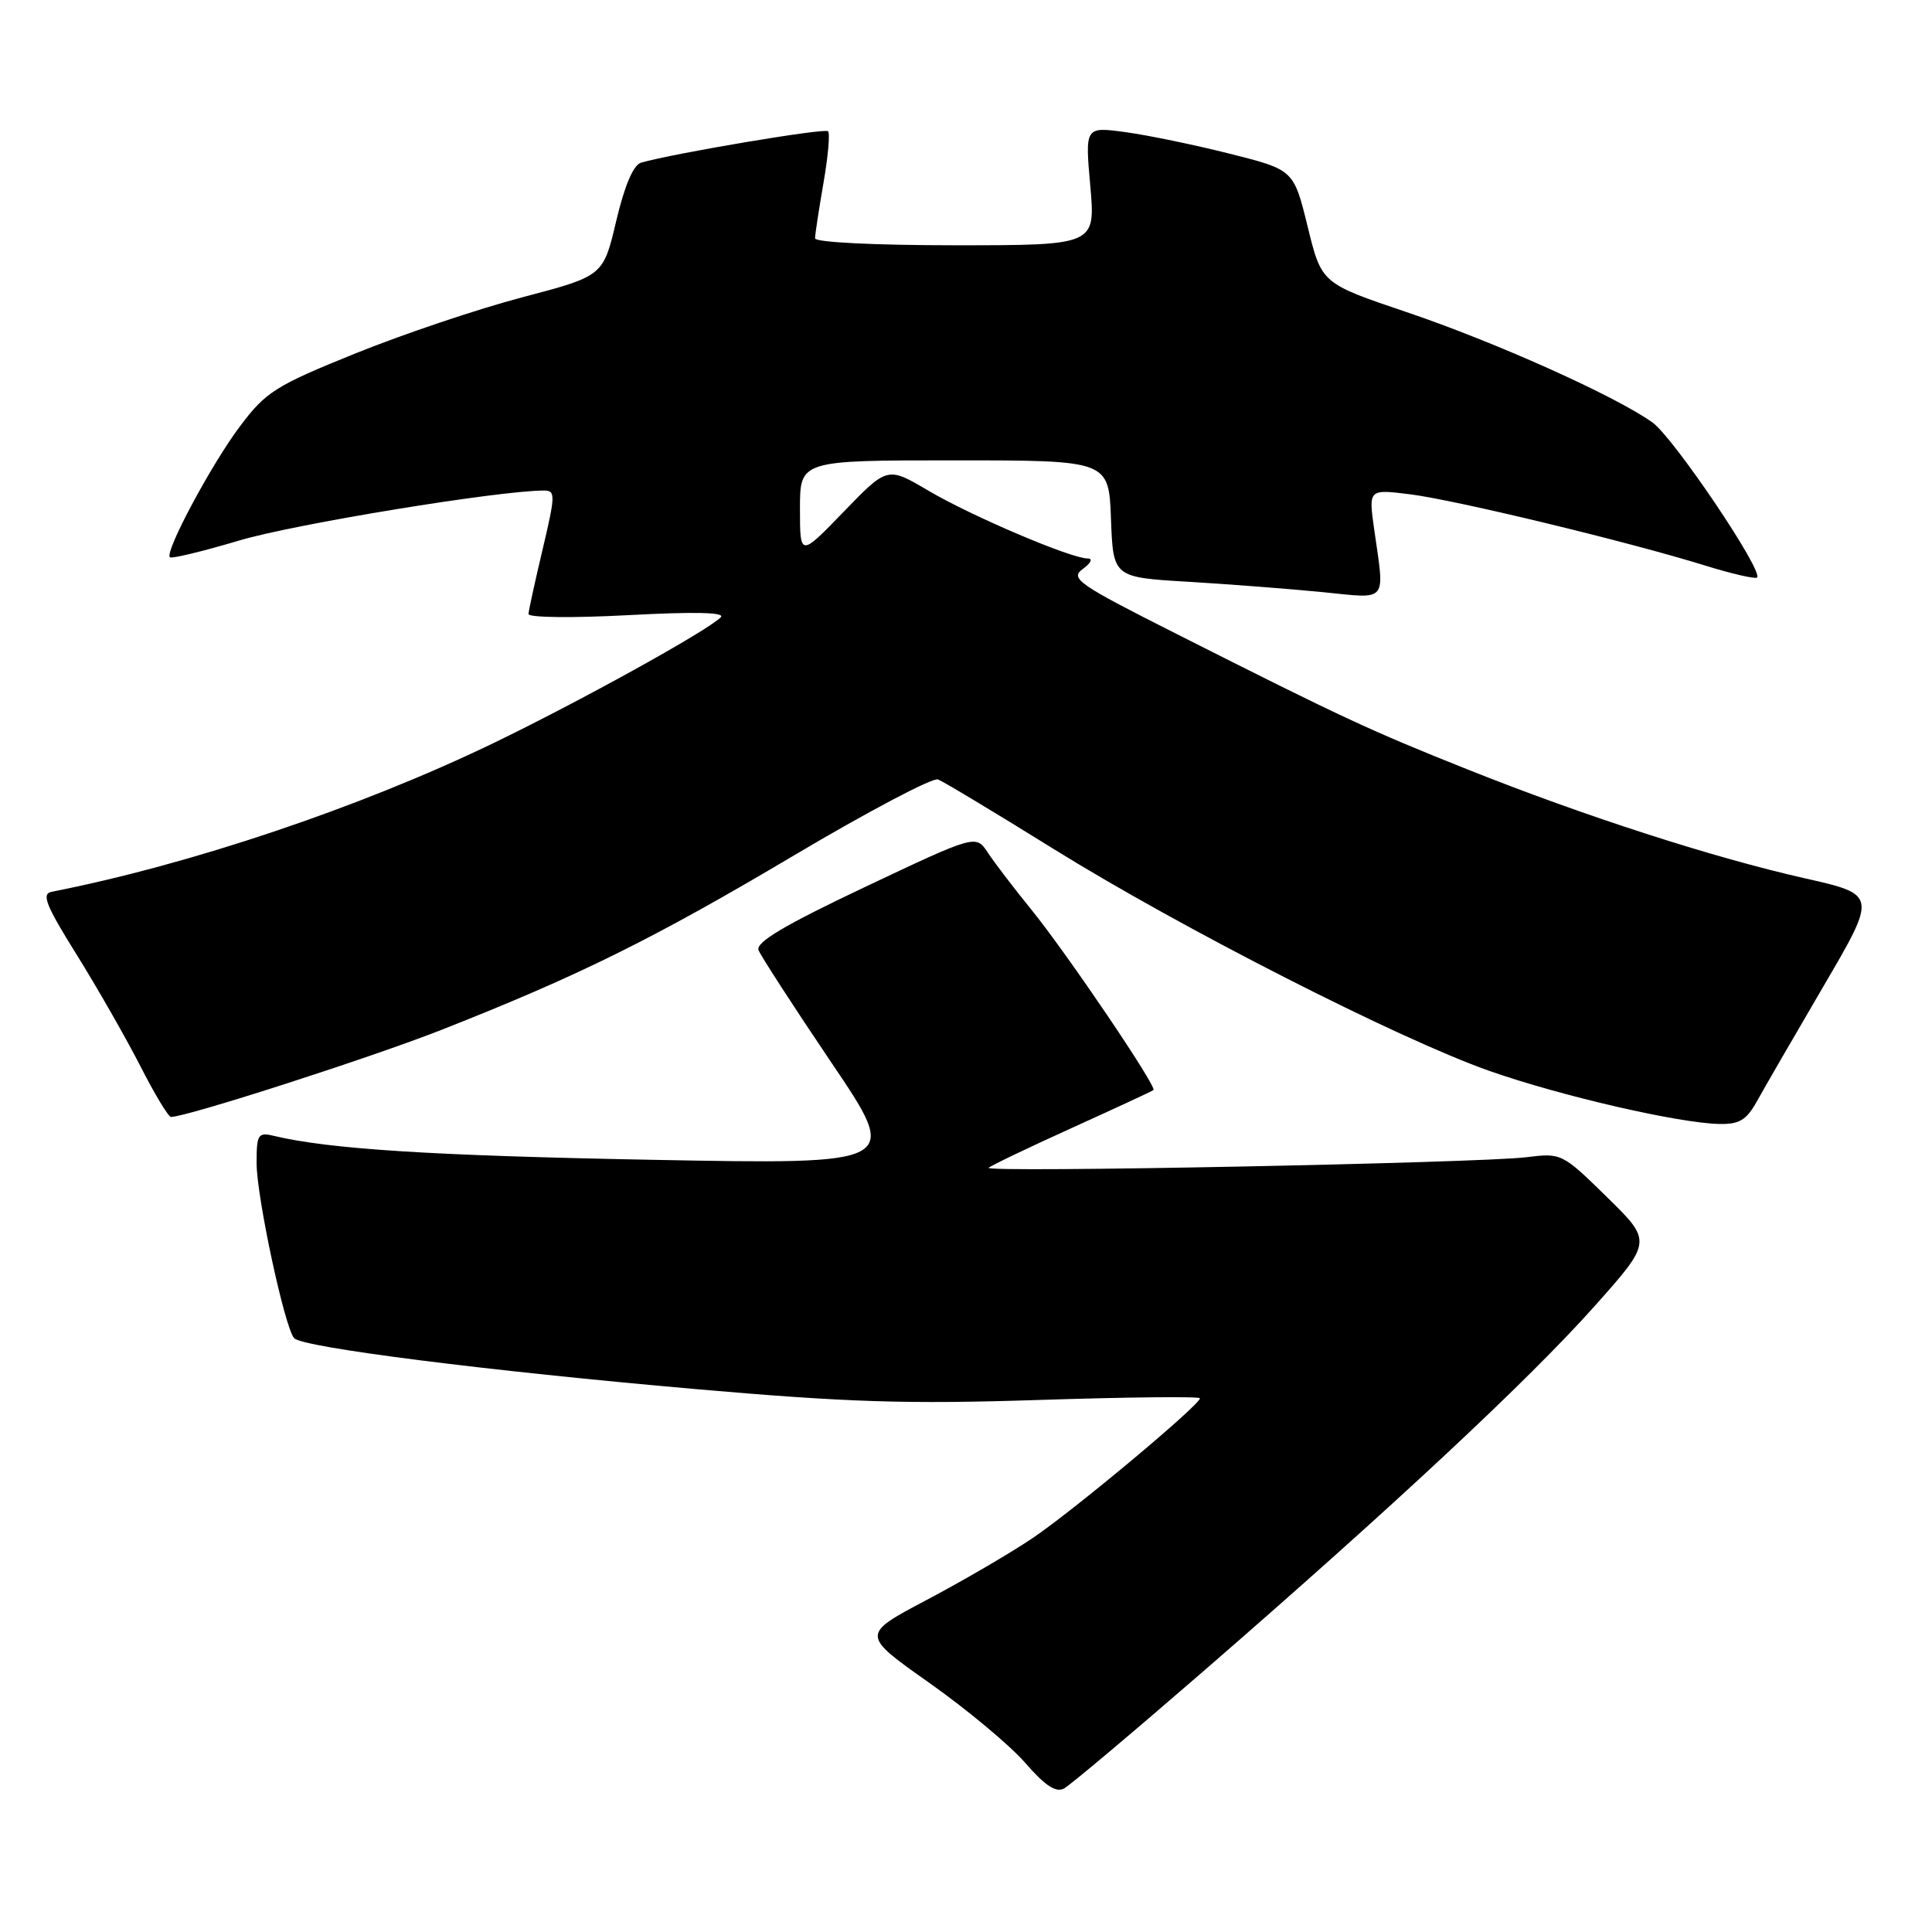 <?xml version="1.0" encoding="UTF-8" standalone="no"?>
<!DOCTYPE svg PUBLIC "-//W3C//DTD SVG 1.1//EN" "http://www.w3.org/Graphics/SVG/1.1/DTD/svg11.dtd" >
<svg xmlns="http://www.w3.org/2000/svg" xmlns:xlink="http://www.w3.org/1999/xlink" version="1.1" viewBox="0 0 256 256">
 <g >
 <path fill="currentColor"
d=" M 159.50 221.41 C 184.58 199.65 202.51 182.91 211.22 173.15 C 218.93 164.50 218.93 164.50 212.94 158.63 C 206.99 152.80 206.90 152.76 202.22 153.34 C 195.97 154.11 130.36 155.41 131.00 154.74 C 131.28 154.46 136.22 152.09 142.00 149.47 C 147.78 146.85 152.65 144.59 152.84 144.44 C 153.34 144.02 141.32 126.26 136.62 120.48 C 134.35 117.69 131.78 114.32 130.90 112.99 C 129.31 110.58 129.31 110.58 114.64 117.52 C 103.95 122.58 100.11 124.86 100.51 125.90 C 100.82 126.68 105.16 133.39 110.17 140.81 C 119.29 154.30 119.29 154.30 86.39 153.68 C 57.23 153.13 43.64 152.27 36.25 150.50 C 34.19 150.01 34.00 150.32 34.00 154.11 C 34.00 158.58 37.73 175.97 38.98 177.32 C 40.12 178.55 64.70 181.66 92.16 184.06 C 112.31 185.82 120.16 186.07 137.75 185.50 C 149.44 185.12 159.00 185.02 159.00 185.28 C 159.00 186.16 142.28 200.13 136.85 203.79 C 133.91 205.78 127.58 209.47 122.79 212.00 C 114.09 216.60 114.09 216.60 123.14 222.99 C 128.11 226.50 133.83 231.27 135.84 233.58 C 138.48 236.62 139.92 237.57 141.00 236.98 C 141.82 236.53 150.15 229.52 159.50 221.41 Z  M 232.80 145.93 C 233.73 144.24 237.70 137.39 241.61 130.70 C 248.73 118.54 248.73 118.54 239.11 116.37 C 226.97 113.63 209.93 108.13 194.50 101.97 C 181.51 96.79 177.95 95.13 156.04 84.07 C 142.80 77.39 141.74 76.66 143.48 75.39 C 144.57 74.59 144.84 74.00 144.11 74.00 C 141.91 74.00 128.74 68.39 123.04 65.03 C 117.59 61.81 117.59 61.81 111.79 67.81 C 106.00 73.80 106.00 73.80 106.00 67.40 C 106.00 61.00 106.00 61.00 126.46 61.00 C 146.92 61.00 146.92 61.00 147.21 68.75 C 147.50 76.50 147.50 76.50 157.50 77.09 C 163.00 77.42 170.99 78.04 175.25 78.46 C 184.03 79.34 183.49 79.99 182.09 70.16 C 181.33 64.81 181.33 64.81 186.86 65.50 C 192.90 66.26 215.69 71.76 225.95 74.94 C 229.49 76.04 232.59 76.75 232.82 76.52 C 233.68 75.66 221.73 57.94 218.95 55.97 C 214.01 52.45 198.09 45.31 186.36 41.35 C 175.11 37.55 175.11 37.55 173.27 30.02 C 171.42 22.50 171.42 22.50 162.96 20.37 C 158.31 19.20 152.09 17.91 149.14 17.51 C 143.77 16.78 143.77 16.78 144.47 24.64 C 145.16 32.50 145.16 32.50 126.58 32.50 C 115.97 32.50 108.00 32.11 108.00 31.58 C 108.00 31.08 108.50 27.79 109.11 24.28 C 109.72 20.76 110.00 17.66 109.72 17.39 C 109.28 16.94 89.07 20.35 84.93 21.56 C 83.92 21.86 82.75 24.62 81.65 29.29 C 79.93 36.57 79.93 36.57 69.22 39.39 C 63.32 40.94 53.34 44.30 47.02 46.86 C 36.51 51.11 35.23 51.92 31.81 56.47 C 28.00 61.53 21.80 73.13 22.51 73.84 C 22.73 74.06 26.86 73.06 31.70 71.62 C 39.00 69.44 66.11 65.00 72.08 65.00 C 73.62 65.00 73.60 65.59 71.91 72.75 C 70.90 77.01 70.05 80.89 70.03 81.36 C 70.02 81.84 75.95 81.90 83.25 81.51 C 92.07 81.04 96.17 81.13 95.50 81.80 C 93.67 83.63 76.64 93.04 65.23 98.54 C 47.58 107.04 25.19 114.56 6.83 118.17 C 5.47 118.44 6.09 119.98 10.16 126.50 C 12.90 130.90 16.69 137.54 18.59 141.25 C 20.48 144.96 22.31 148.00 22.66 148.00 C 24.74 148.00 49.24 140.11 58.58 136.43 C 76.79 129.25 86.57 124.41 105.25 113.32 C 115.01 107.53 123.58 103.01 124.29 103.28 C 125.00 103.55 131.86 107.68 139.54 112.45 C 156.51 122.99 185.31 137.66 197.35 141.90 C 206.77 145.21 222.35 148.81 227.80 148.93 C 230.47 148.99 231.41 148.42 232.80 145.93 Z "/>
</g>
</svg>